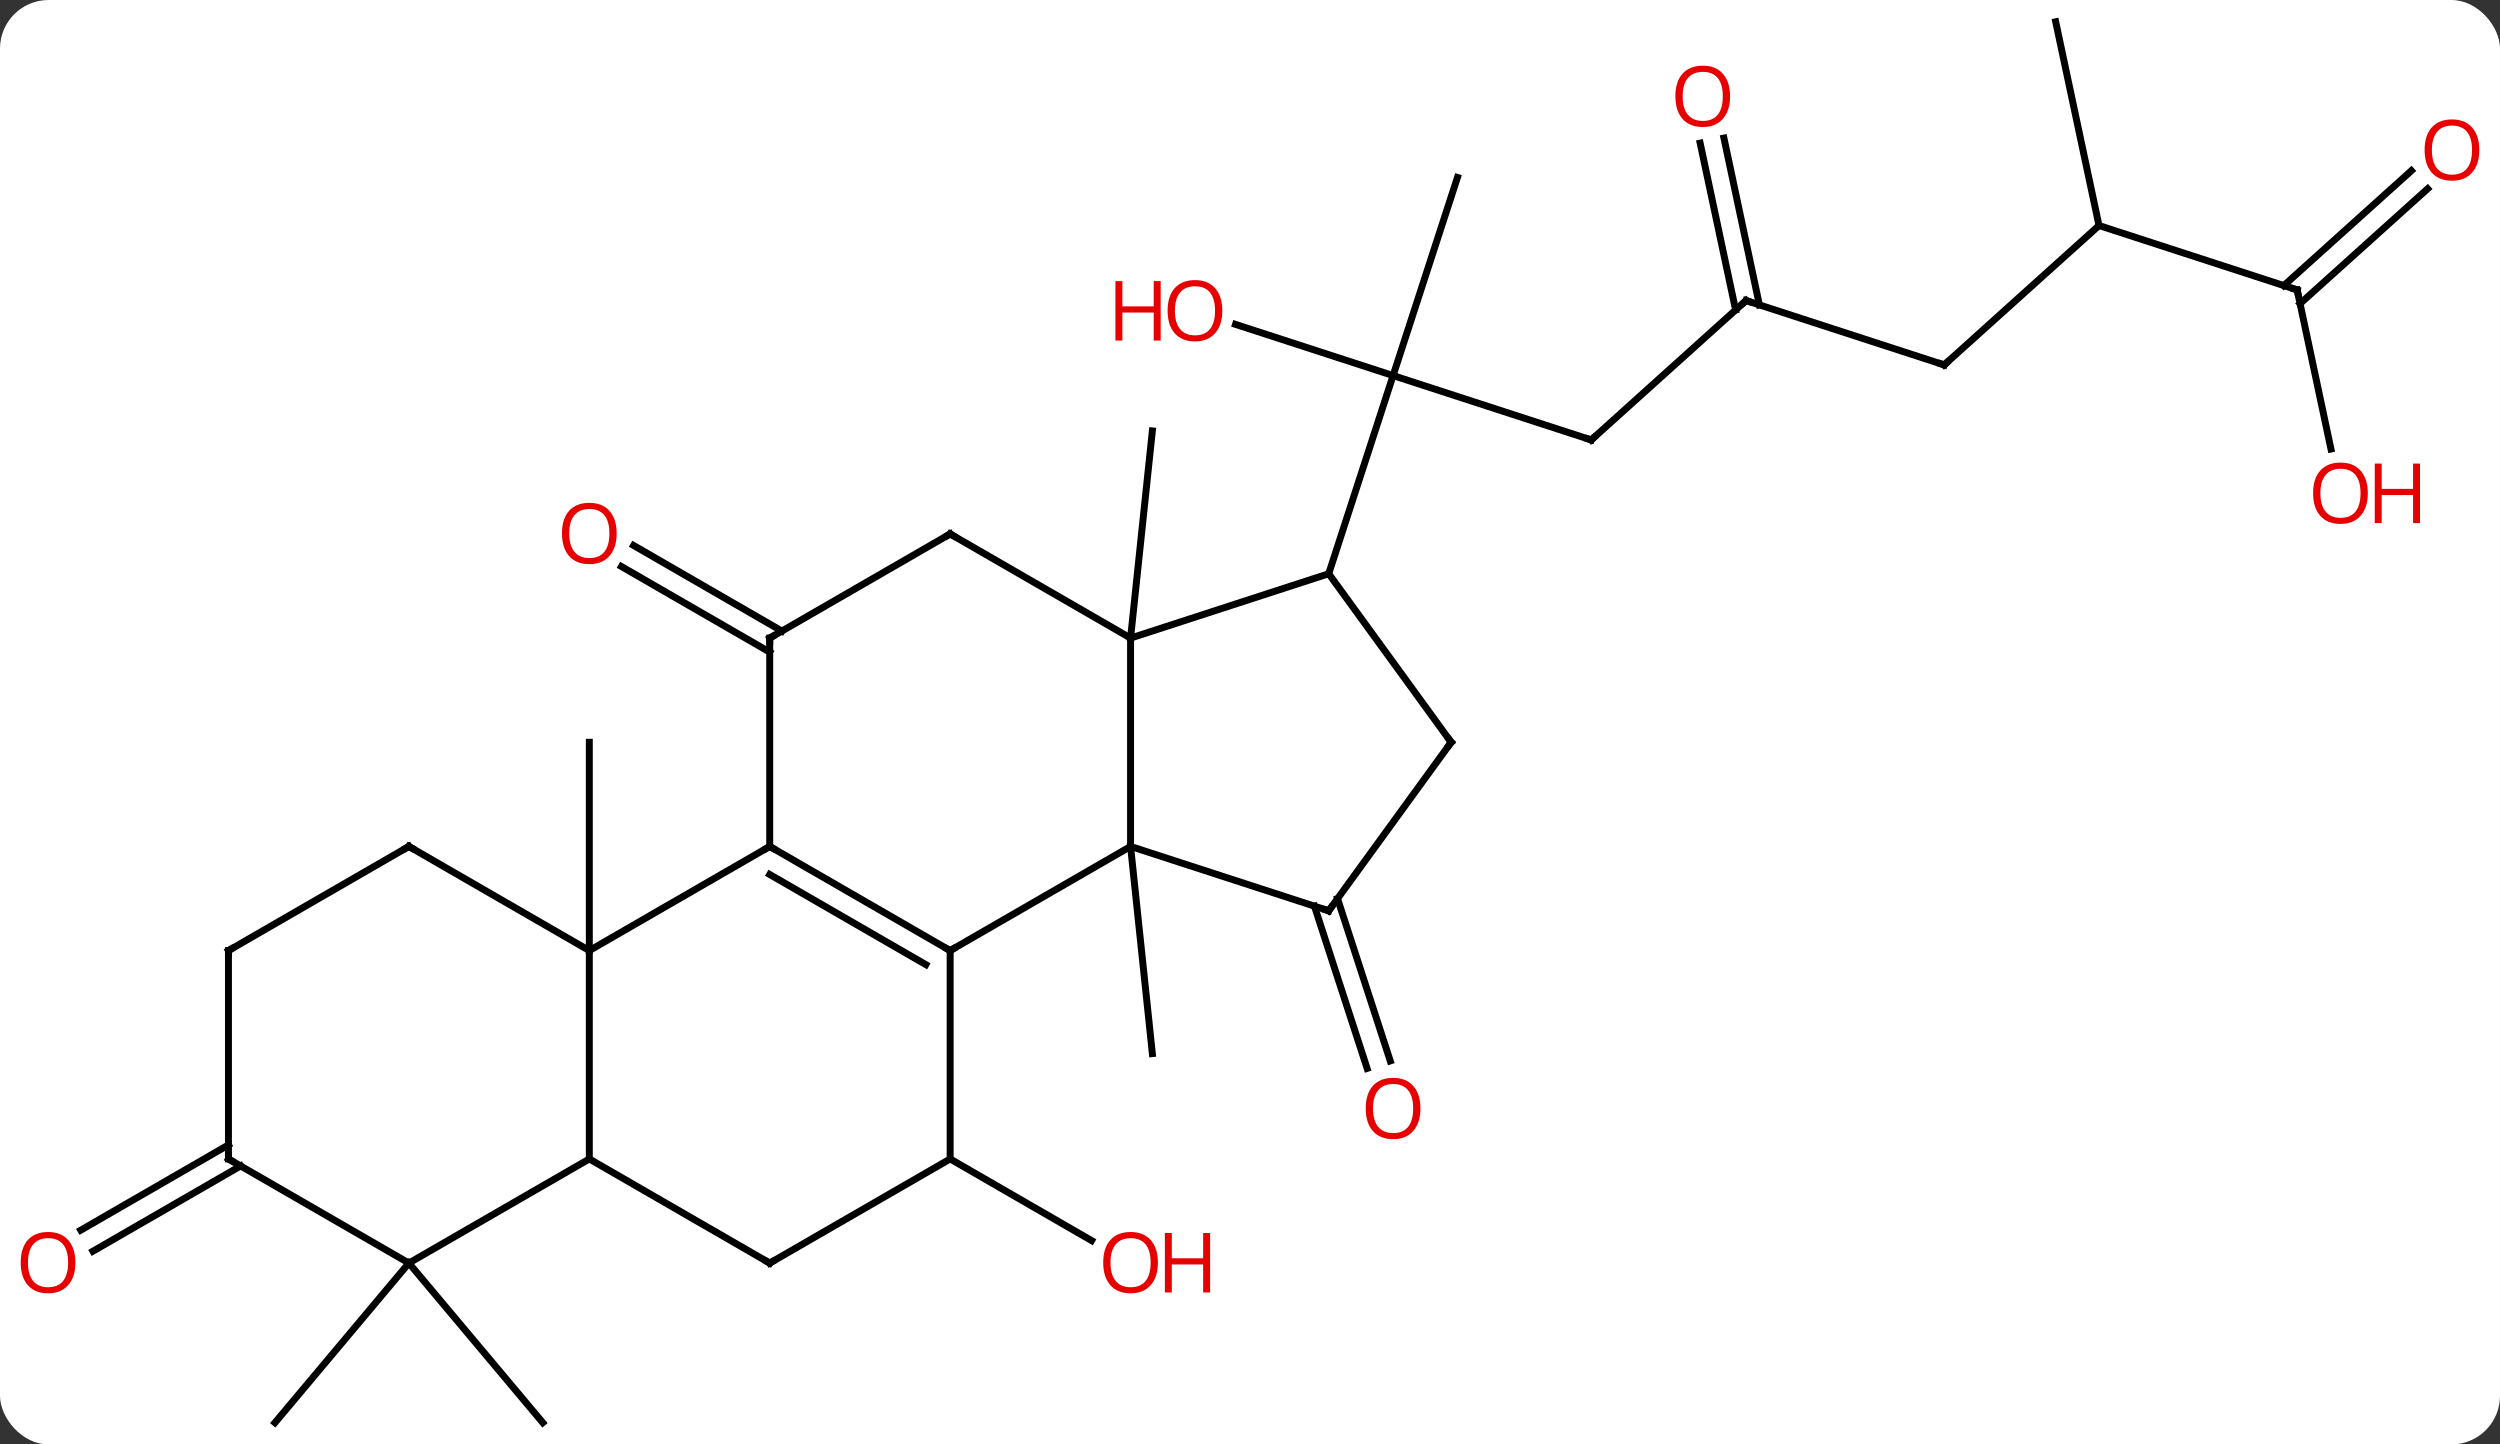<svg width="360" viewBox="0 0 360 208" style="fill-opacity:1; color-rendering:auto; color-interpolation:auto; text-rendering:auto; stroke:black; stroke-linecap:square; stroke-miterlimit:10; shape-rendering:auto; stroke-opacity:1; fill:black; stroke-dasharray:none; font-weight:normal; stroke-width:1; font-family:'Open Sans'; font-style:normal; stroke-linejoin:miter; font-size:12; stroke-dashoffset:0; image-rendering:auto;" height="208" class="cas-substance-image" xmlns:xlink="http://www.w3.org/1999/xlink" xmlns="http://www.w3.org/2000/svg"><rect x="0" y="0" width="360" height="208" fill="#333333" stroke="none"/><svg class="cas-substance-single-component"><rect y="0" x="0" width="360" stroke="none" ry="7" rx="7" height="208" fill="white" class="cas-substance-group"/><svg y="0" x="0" width="360" viewBox="0 0 360 208" style="fill:black;" height="208" class="cas-substance-single-component-image"><svg><g><g transform="translate(180,104)" style="text-rendering:geometricPrecision; color-rendering:optimizeQuality; color-interpolation:linearRGB; stroke-linecap:butt; image-rendering:optimizeQuality;"><line y2="17.886" y1="47.721" x2="-17.199" x1="-14.061" style="fill:none;"/><line y2="-12.114" y1="-41.949" x2="-17.199" x1="-14.061" style="fill:none;"/><line y2="25.406" y1="48.77" x2="12.605" x1="20.196" style="fill:none;"/><line y2="26.488" y1="49.851" x2="9.277" x1="16.867" style="fill:none;"/><line y2="62.886" y1="74.645" x2="-43.179" x1="-22.813" style="fill:none;"/><line y2="-40.647" y1="-49.917" x2="49.137" x1="20.604" style="fill:none;"/><line y2="-78.447" y1="-49.917" x2="29.874" x1="20.604" style="fill:none;"/><line y2="-57.29" y1="-49.917" x2="-2.086" x1="20.604" style="fill:none;"/><line y2="-21.384" y1="-49.917" x2="11.334" x1="20.604" style="fill:none;"/><line y2="-60.72" y1="-40.647" x2="71.43" x1="49.137" style="fill:none;"/><line y2="-51.45" y1="-60.72" x2="99.963" x1="71.43" style="fill:none;"/><line y2="-84.119" y1="-60.096" x2="68.246" x1="73.352" style="fill:none;"/><line y2="-83.391" y1="-59.368" x2="64.822" x1="69.928" style="fill:none;"/><line y2="-71.523" y1="-51.45" x2="122.256" x1="99.963" style="fill:none;"/><line y2="-62.253" y1="-71.523" x2="150.789" x1="122.256" style="fill:none;"/><line y2="-100.866" y1="-71.523" x2="116.019" x1="122.256" style="fill:none;"/><line y2="-39.34" y1="-62.253" x2="155.659" x1="150.789" style="fill:none;"/><line y2="-76.817" y1="-60.276" x2="169.579" x1="151.209" style="fill:none;"/><line y2="-79.418" y1="-62.877" x2="167.237" x1="148.867" style="fill:none;"/><line y2="32.886" y1="2.886" x2="-95.139" x1="-95.139" style="fill:none;"/><line y2="-10.093" y1="-22.42" x2="-69.159" x1="-90.509" style="fill:none;"/><line y2="-13.124" y1="-25.451" x2="-67.409" x1="-88.759" style="fill:none;"/><line y2="77.886" y1="100.866" x2="-121.122" x1="-140.406" style="fill:none;"/><line y2="77.886" y1="100.866" x2="-121.122" x1="-101.838" style="fill:none;"/><line y2="63.896" y1="76.175" x2="-145.352" x1="-166.619" style="fill:none;"/><line y2="60.865" y1="73.144" x2="-147.102" x1="-168.369" style="fill:none;"/><line y2="32.886" y1="17.886" x2="-43.179" x1="-17.199" style="fill:none;"/><line y2="-12.114" y1="17.886" x2="-17.199" x1="-17.199" style="fill:none;"/><line y2="27.156" y1="17.886" x2="11.334" x1="-17.199" style="fill:none;"/><line y2="17.886" y1="32.886" x2="-69.159" x1="-43.179" style="fill:none;"/><line y2="21.927" y1="34.907" x2="-69.159" x1="-46.679" style="fill:none;"/><line y2="62.886" y1="32.886" x2="-43.179" x1="-43.179" style="fill:none;"/><line y2="-21.384" y1="-12.114" x2="11.334" x1="-17.199" style="fill:none;"/><line y2="-27.114" y1="-12.114" x2="-43.179" x1="-17.199" style="fill:none;"/><line y2="2.886" y1="27.156" x2="28.968" x1="11.334" style="fill:none;"/><line y2="32.886" y1="17.886" x2="-95.139" x1="-69.159" style="fill:none;"/><line y2="-12.114" y1="17.886" x2="-69.159" x1="-69.159" style="fill:none;"/><line y2="77.886" y1="62.886" x2="-69.159" x1="-43.179" style="fill:none;"/><line y2="2.886" y1="-21.384" x2="28.968" x1="11.334" style="fill:none;"/><line y2="-12.114" y1="-27.114" x2="-69.159" x1="-43.179" style="fill:none;"/><line y2="62.886" y1="32.886" x2="-95.139" x1="-95.139" style="fill:none;"/><line y2="17.886" y1="32.886" x2="-121.122" x1="-95.139" style="fill:none;"/><line y2="62.886" y1="77.886" x2="-95.139" x1="-69.159" style="fill:none;"/><line y2="77.886" y1="62.886" x2="-121.122" x1="-95.139" style="fill:none;"/><line y2="32.886" y1="17.886" x2="-147.102" x1="-121.122" style="fill:none;"/><line y2="62.886" y1="77.886" x2="-147.102" x1="-121.122" style="fill:none;"/><line y2="62.886" y1="32.886" x2="-147.102" x1="-147.102" style="fill:none;"/></g><g transform="translate(180,104)" style="fill:rgb(230,0,0); text-rendering:geometricPrecision; color-rendering:optimizeQuality; image-rendering:optimizeQuality; font-family:'Open Sans'; stroke:rgb(230,0,0); color-interpolation:linearRGB;"><path style="stroke:none;" d="M24.541 55.619 Q24.541 57.681 23.502 58.861 Q22.463 60.041 20.62 60.041 Q18.729 60.041 17.698 58.877 Q16.666 57.712 16.666 55.603 Q16.666 53.509 17.698 52.361 Q18.729 51.212 20.62 51.212 Q22.479 51.212 23.51 52.384 Q24.541 53.556 24.541 55.619 ZM17.713 55.619 Q17.713 57.353 18.456 58.259 Q19.198 59.166 20.62 59.166 Q22.041 59.166 22.768 58.267 Q23.495 57.369 23.495 55.619 Q23.495 53.884 22.768 52.994 Q22.041 52.103 20.62 52.103 Q19.198 52.103 18.456 53.002 Q17.713 53.9 17.713 55.619 Z"/><path style="stroke:none;" d="M-13.261 77.816 Q-13.261 79.878 -14.301 81.058 Q-15.34 82.238 -17.183 82.238 Q-19.074 82.238 -20.105 81.073 Q-21.137 79.909 -21.137 77.8 Q-21.137 75.706 -20.105 74.558 Q-19.074 73.409 -17.183 73.409 Q-15.324 73.409 -14.293 74.581 Q-13.261 75.753 -13.261 77.816 ZM-20.09 77.816 Q-20.09 79.55 -19.347 80.456 Q-18.605 81.363 -17.183 81.363 Q-15.761 81.363 -15.035 80.464 Q-14.308 79.566 -14.308 77.816 Q-14.308 76.081 -15.035 75.191 Q-15.761 74.3 -17.183 74.3 Q-18.605 74.3 -19.347 75.198 Q-20.09 76.097 -20.09 77.816 Z"/><path style="stroke:none;" d="M-5.746 82.113 L-6.746 82.113 L-6.746 78.081 L-11.261 78.081 L-11.261 82.113 L-12.261 82.113 L-12.261 73.55 L-11.261 73.55 L-11.261 77.191 L-6.746 77.191 L-6.746 73.55 L-5.746 73.55 L-5.746 82.113 Z"/></g><g transform="translate(180,104)" style="stroke-linecap:butt; text-rendering:geometricPrecision; color-rendering:optimizeQuality; image-rendering:optimizeQuality; font-family:'Open Sans'; color-interpolation:linearRGB; stroke-miterlimit:5;"><path style="fill:none;" d="M48.661 -40.801 L49.137 -40.647 L49.509 -40.982"/><path style="fill:rgb(230,0,0); stroke:none;" d="M-3.989 -59.257 Q-3.989 -57.195 -5.028 -56.015 Q-6.067 -54.835 -7.91 -54.835 Q-9.801 -54.835 -10.832 -55.999 Q-11.864 -57.164 -11.864 -59.273 Q-11.864 -61.367 -10.832 -62.515 Q-9.801 -63.664 -7.91 -63.664 Q-6.051 -63.664 -5.02 -62.492 Q-3.989 -61.32 -3.989 -59.257 ZM-10.817 -59.257 Q-10.817 -57.523 -10.074 -56.617 Q-9.332 -55.71 -7.91 -55.71 Q-6.489 -55.71 -5.762 -56.609 Q-5.035 -57.507 -5.035 -59.257 Q-5.035 -60.992 -5.762 -61.882 Q-6.489 -62.773 -7.91 -62.773 Q-9.332 -62.773 -10.074 -61.874 Q-10.817 -60.976 -10.817 -59.257 Z"/><path style="fill:rgb(230,0,0); stroke:none;" d="M-12.864 -54.96 L-13.864 -54.96 L-13.864 -58.992 L-18.379 -58.992 L-18.379 -54.96 L-19.379 -54.96 L-19.379 -63.523 L-18.379 -63.523 L-18.379 -59.882 L-13.864 -59.882 L-13.864 -63.523 L-12.864 -63.523 L-12.864 -54.96 Z"/><path style="fill:none;" d="M71.058 -60.385 L71.43 -60.72 L71.906 -60.566"/><path style="fill:none;" d="M99.487 -51.605 L99.963 -51.45 L100.335 -51.785"/><path style="fill:rgb(230,0,0); stroke:none;" d="M69.13 -90.133 Q69.13 -88.071 68.091 -86.891 Q67.052 -85.711 65.209 -85.711 Q63.318 -85.711 62.287 -86.876 Q61.255 -88.04 61.255 -90.149 Q61.255 -92.243 62.287 -93.391 Q63.318 -94.54 65.209 -94.54 Q67.068 -94.54 68.099 -93.368 Q69.13 -92.196 69.13 -90.133 ZM62.302 -90.133 Q62.302 -88.399 63.045 -87.493 Q63.787 -86.586 65.209 -86.586 Q66.63 -86.586 67.357 -87.485 Q68.084 -88.383 68.084 -90.133 Q68.084 -91.868 67.357 -92.758 Q66.63 -93.649 65.209 -93.649 Q63.787 -93.649 63.045 -92.751 Q62.302 -91.852 62.302 -90.133 Z"/><path style="fill:none;" d="M150.314 -62.407 L150.789 -62.253 L150.893 -61.764"/><path style="fill:rgb(230,0,0); stroke:none;" d="M160.964 -32.977 Q160.964 -30.915 159.924 -29.735 Q158.885 -28.555 157.042 -28.555 Q155.151 -28.555 154.12 -29.72 Q153.089 -30.884 153.089 -32.993 Q153.089 -35.087 154.12 -36.235 Q155.151 -37.384 157.042 -37.384 Q158.901 -37.384 159.932 -36.212 Q160.964 -35.04 160.964 -32.977 ZM154.135 -32.977 Q154.135 -31.243 154.878 -30.337 Q155.62 -29.43 157.042 -29.43 Q158.464 -29.43 159.19 -30.329 Q159.917 -31.227 159.917 -32.977 Q159.917 -34.712 159.19 -35.602 Q158.464 -36.493 157.042 -36.493 Q155.62 -36.493 154.878 -35.594 Q154.135 -34.696 154.135 -32.977 Z"/><path style="fill:rgb(230,0,0); stroke:none;" d="M168.479 -28.68 L167.479 -28.68 L167.479 -32.712 L162.964 -32.712 L162.964 -28.68 L161.964 -28.68 L161.964 -37.243 L162.964 -37.243 L162.964 -33.602 L167.479 -33.602 L167.479 -37.243 L168.479 -37.243 L168.479 -28.68 Z"/><path style="fill:rgb(230,0,0); stroke:none;" d="M177.019 -82.396 Q177.019 -80.334 175.98 -79.154 Q174.941 -77.974 173.098 -77.974 Q171.207 -77.974 170.176 -79.138 Q169.144 -80.303 169.144 -82.412 Q169.144 -84.506 170.176 -85.654 Q171.207 -86.803 173.098 -86.803 Q174.957 -86.803 175.988 -85.631 Q177.019 -84.459 177.019 -82.396 ZM170.191 -82.396 Q170.191 -80.662 170.934 -79.756 Q171.676 -78.849 173.098 -78.849 Q174.519 -78.849 175.246 -79.748 Q175.973 -80.646 175.973 -82.396 Q175.973 -84.131 175.246 -85.021 Q174.519 -85.912 173.098 -85.912 Q171.676 -85.912 170.934 -85.013 Q170.191 -84.115 170.191 -82.396 Z"/><path style="fill:rgb(230,0,0); stroke:none;" d="M-91.201 -27.184 Q-91.201 -25.122 -92.241 -23.942 Q-93.28 -22.762 -95.123 -22.762 Q-97.014 -22.762 -98.045 -23.927 Q-99.076 -25.091 -99.076 -27.2 Q-99.076 -29.294 -98.045 -30.442 Q-97.014 -31.591 -95.123 -31.591 Q-93.264 -31.591 -92.233 -30.419 Q-91.201 -29.247 -91.201 -27.184 ZM-98.03 -27.184 Q-98.03 -25.45 -97.287 -24.544 Q-96.545 -23.637 -95.123 -23.637 Q-93.701 -23.637 -92.975 -24.536 Q-92.248 -25.434 -92.248 -27.184 Q-92.248 -28.919 -92.975 -29.809 Q-93.701 -30.7 -95.123 -30.7 Q-96.545 -30.7 -97.287 -29.802 Q-98.03 -28.903 -98.03 -27.184 Z"/><path style="fill:rgb(230,0,0); stroke:none;" d="M-169.144 77.816 Q-169.144 79.878 -170.184 81.058 Q-171.223 82.238 -173.066 82.238 Q-174.957 82.238 -175.988 81.073 Q-177.019 79.909 -177.019 77.8 Q-177.019 75.706 -175.988 74.558 Q-174.957 73.409 -173.066 73.409 Q-171.207 73.409 -170.176 74.581 Q-169.144 75.753 -169.144 77.816 ZM-175.973 77.816 Q-175.973 79.55 -175.23 80.456 Q-174.488 81.363 -173.066 81.363 Q-171.644 81.363 -170.918 80.464 Q-170.191 79.566 -170.191 77.816 Q-170.191 76.081 -170.918 75.191 Q-171.644 74.3 -173.066 74.3 Q-174.488 74.3 -175.23 75.198 Q-175.973 76.097 -175.973 77.816 Z"/><path style="fill:none;" d="M-43.612 32.636 L-43.179 32.886 L-42.746 32.636"/><path style="fill:none;" d="M10.858 27.002 L11.334 27.156 L11.628 26.752"/><path style="fill:none;" d="M-68.726 18.136 L-69.159 17.886 L-69.592 18.136"/><path style="fill:none;" d="M-42.746 -26.864 L-43.179 -27.114 L-43.612 -26.864"/><path style="fill:none;" d="M28.674 3.291 L28.968 2.886 L28.674 2.482"/><path style="fill:none;" d="M-69.159 -11.614 L-69.159 -12.114 L-68.726 -12.364"/><path style="fill:none;" d="M-68.726 77.636 L-69.159 77.886 L-69.592 77.636"/><path style="fill:none;" d="M-120.689 18.136 L-121.122 17.886 L-121.555 18.136"/><path style="fill:none;" d="M-146.669 32.636 L-147.102 32.886 L-147.102 33.386"/><path style="fill:none;" d="M-146.669 63.136 L-147.102 62.886 L-147.102 62.386"/></g></g></svg></svg></svg></svg>